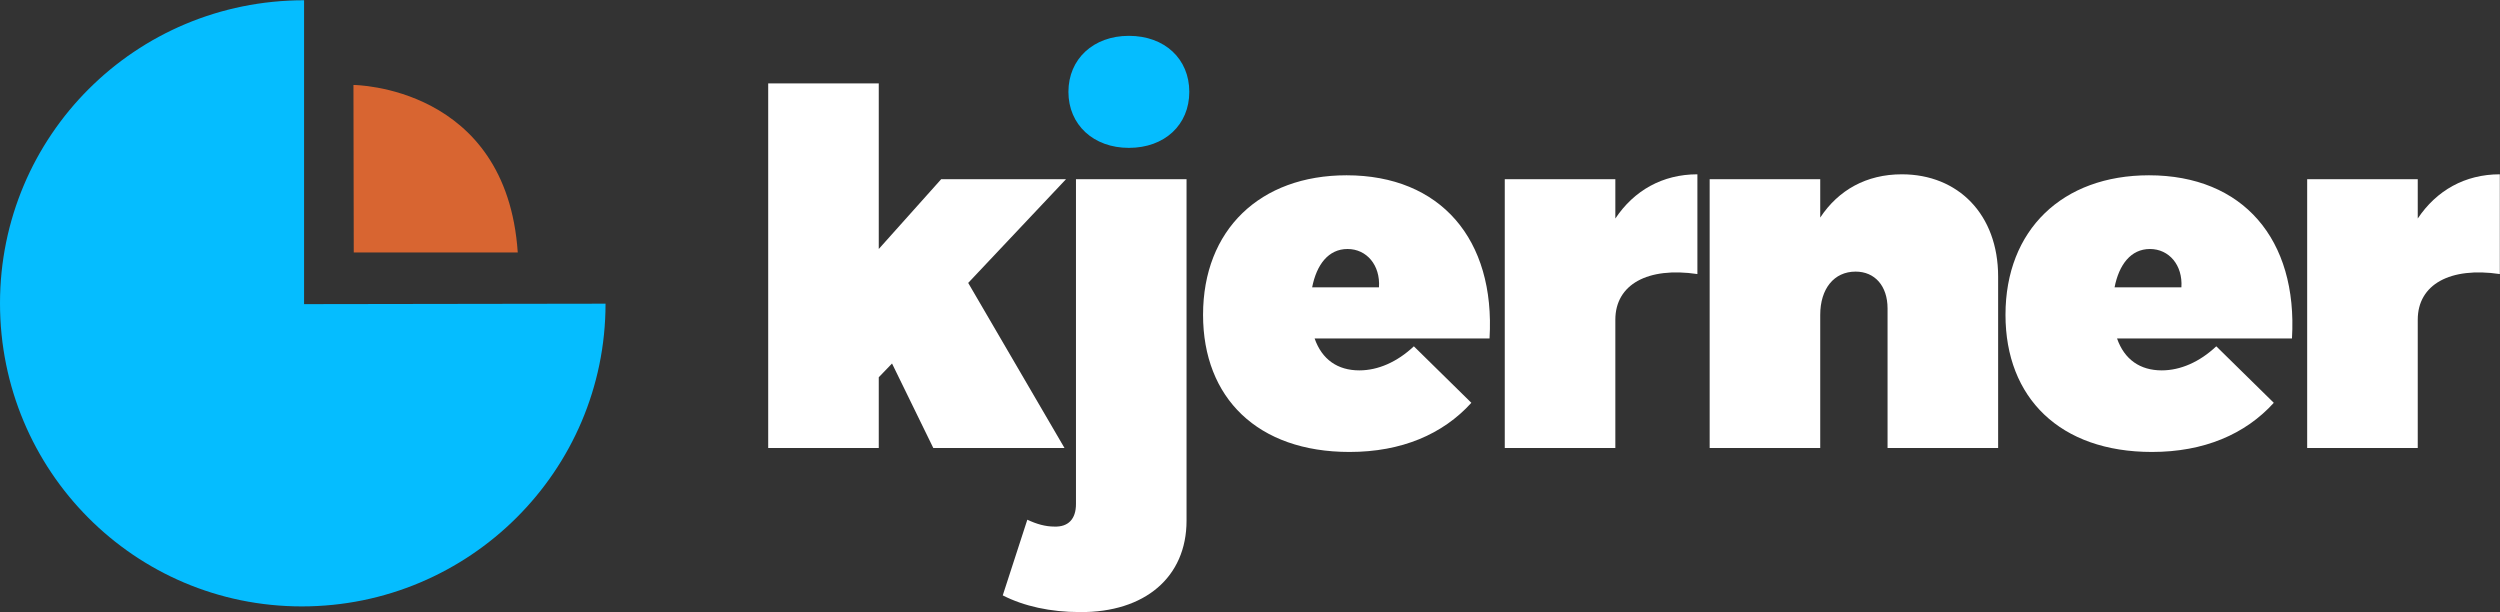 <?xml version="1.0" encoding="UTF-8" standalone="no"?>
<!DOCTYPE svg PUBLIC '-//W3C//DTD SVG 1.1//EN' 'http://www.w3.org/Graphics/SVG/1.1/DTD/svg11.dtd'>
<svg height="100%" style="fill-rule:evenodd;clip-rule:evenodd;stroke-linejoin:round;stroke-miterlimit:1.414;" version="1.1" viewBox="0 0 1258 308" width="100%" xml:space="preserve" xmlns="http://www.w3.org/2000/svg" xmlns:serif="http://www.serif.com/" xmlns:xlink="http://www.w3.org/1999/xlink">
	<rect x="0" y="0" width="1258" height="308" fill="#333333" stroke="none"/>
	<g>
		<path d="M304.708,152.811c0,84.194 -68.628,152.332 -152.822,152.332c-84.196,0 -151.886,-68.308 -151.886,-152.503c0,-84.196 68.009,-152.508 153.01,-152.508l0,152.905" style="fill:#05bdff;"/>
		<path d="M177.858,42.755c0,0 77.007,0.283 82.674,84.282l-82.522,0" style="fill:#d86531;"/>
		<path d="M487.195,142.361l48.466,83.084l-66.022,0l-20.772,-42.535l-6.676,6.928l0,35.607l-55.636,0l0,-183.479l55.636,0l0,83.33l31.404,-35.114l62.808,0l-49.208,52.179Z" style="fill:#fff;fill-rule:nonzero;"/>
		<path d="M543.406,307.997c-14.838,0 -28.191,-2.964 -38.824,-8.404l12.365,-38.081c4.699,2.227 9.15,3.459 13.6,3.459c6.923,0.253 10.88,-3.703 10.88,-11.371l0,-163.418l55.639,0l0,171.825c0,28.435 -21.02,46.237 -53.66,45.99Z" style="fill:#fff;fill-rule:nonzero;"/>
		<path d="M678.076,125.296c-9.643,0 -15.579,7.912 -17.804,19.289l33.628,0c0.743,-11.129 -6.182,-19.289 -15.824,-19.289Zm71.461,45.007l-88.029,0c3.709,10.629 11.62,16.07 22.502,16.07c9.395,0 19.042,-4.202 27.446,-12.114l28.933,28.435c-14.342,15.823 -35.113,24.73 -61.326,24.73c-46.239,0 -73.685,-27.202 -73.685,-68.989c0,-42.785 28.685,-70.23 72.203,-70.23c47.228,0 74.923,32.149 71.956,82.098Z" style="fill:#fff;fill-rule:nonzero;"/>
		<path d="M854.132,87.711l0,50.195c-24.978,-3.706 -41.294,5.195 -41.294,22.997l0,64.542l-55.64,0l0,-135.263l55.64,0l0,19.78c9.391,-14.092 23.735,-22.251 41.294,-22.251Z" style="fill:#fff;fill-rule:nonzero;"/>
		<path d="M1005.46,139.145l0,86.3l-55.642,0l0,-70.23c0,-11.371 -6.433,-18.543 -16.075,-18.543c-10.882,0 -17.803,8.652 -17.803,21.763l0,67.01l-55.641,0l0,-135.263l55.641,0l0,19.29c9.149,-13.848 23.241,-21.761 41.045,-21.761c28.439,0 48.475,20.274 48.475,51.434Z" style="fill:#fff;fill-rule:nonzero;"/>
		<path d="M1081.85,125.296c-9.64,0 -15.57,7.912 -17.8,19.289l33.63,0c0.74,-11.129 -6.18,-19.289 -15.83,-19.289Zm71.47,45.007l-88.03,0c3.71,10.629 11.62,16.07 22.5,16.07c9.39,0 19.04,-4.202 27.44,-12.114l28.94,28.435c-14.34,15.823 -35.12,24.73 -61.33,24.73c-46.23,0 -73.68,-27.202 -73.68,-68.989c0,-42.785 28.679,-70.23 72.2,-70.23c47.23,0 74.92,32.149 71.96,82.098Z" style="fill:#fff;fill-rule:nonzero;"/>
		<path d="M1257.91,87.711l0,50.195c-24.98,-3.706 -41.3,5.195 -41.3,22.997l0,64.542l-55.64,0l0,-135.263l55.64,0l0,19.78c9.4,-14.092 23.74,-22.251 41.3,-22.251Z" style="fill:#fff;fill-rule:nonzero;"/>
		<path d="M598.456,46.215c0,16.57 -12.362,28.193 -30.414,28.193c-17.802,0 -30.414,-11.623 -30.414,-28.193c0,-16.566 12.612,-28.184 30.414,-28.184c18.052,0 30.414,11.618 30.414,28.184Z" style="fill:#05bdff;fill-rule:nonzero;"/>
	</g>
</svg>
